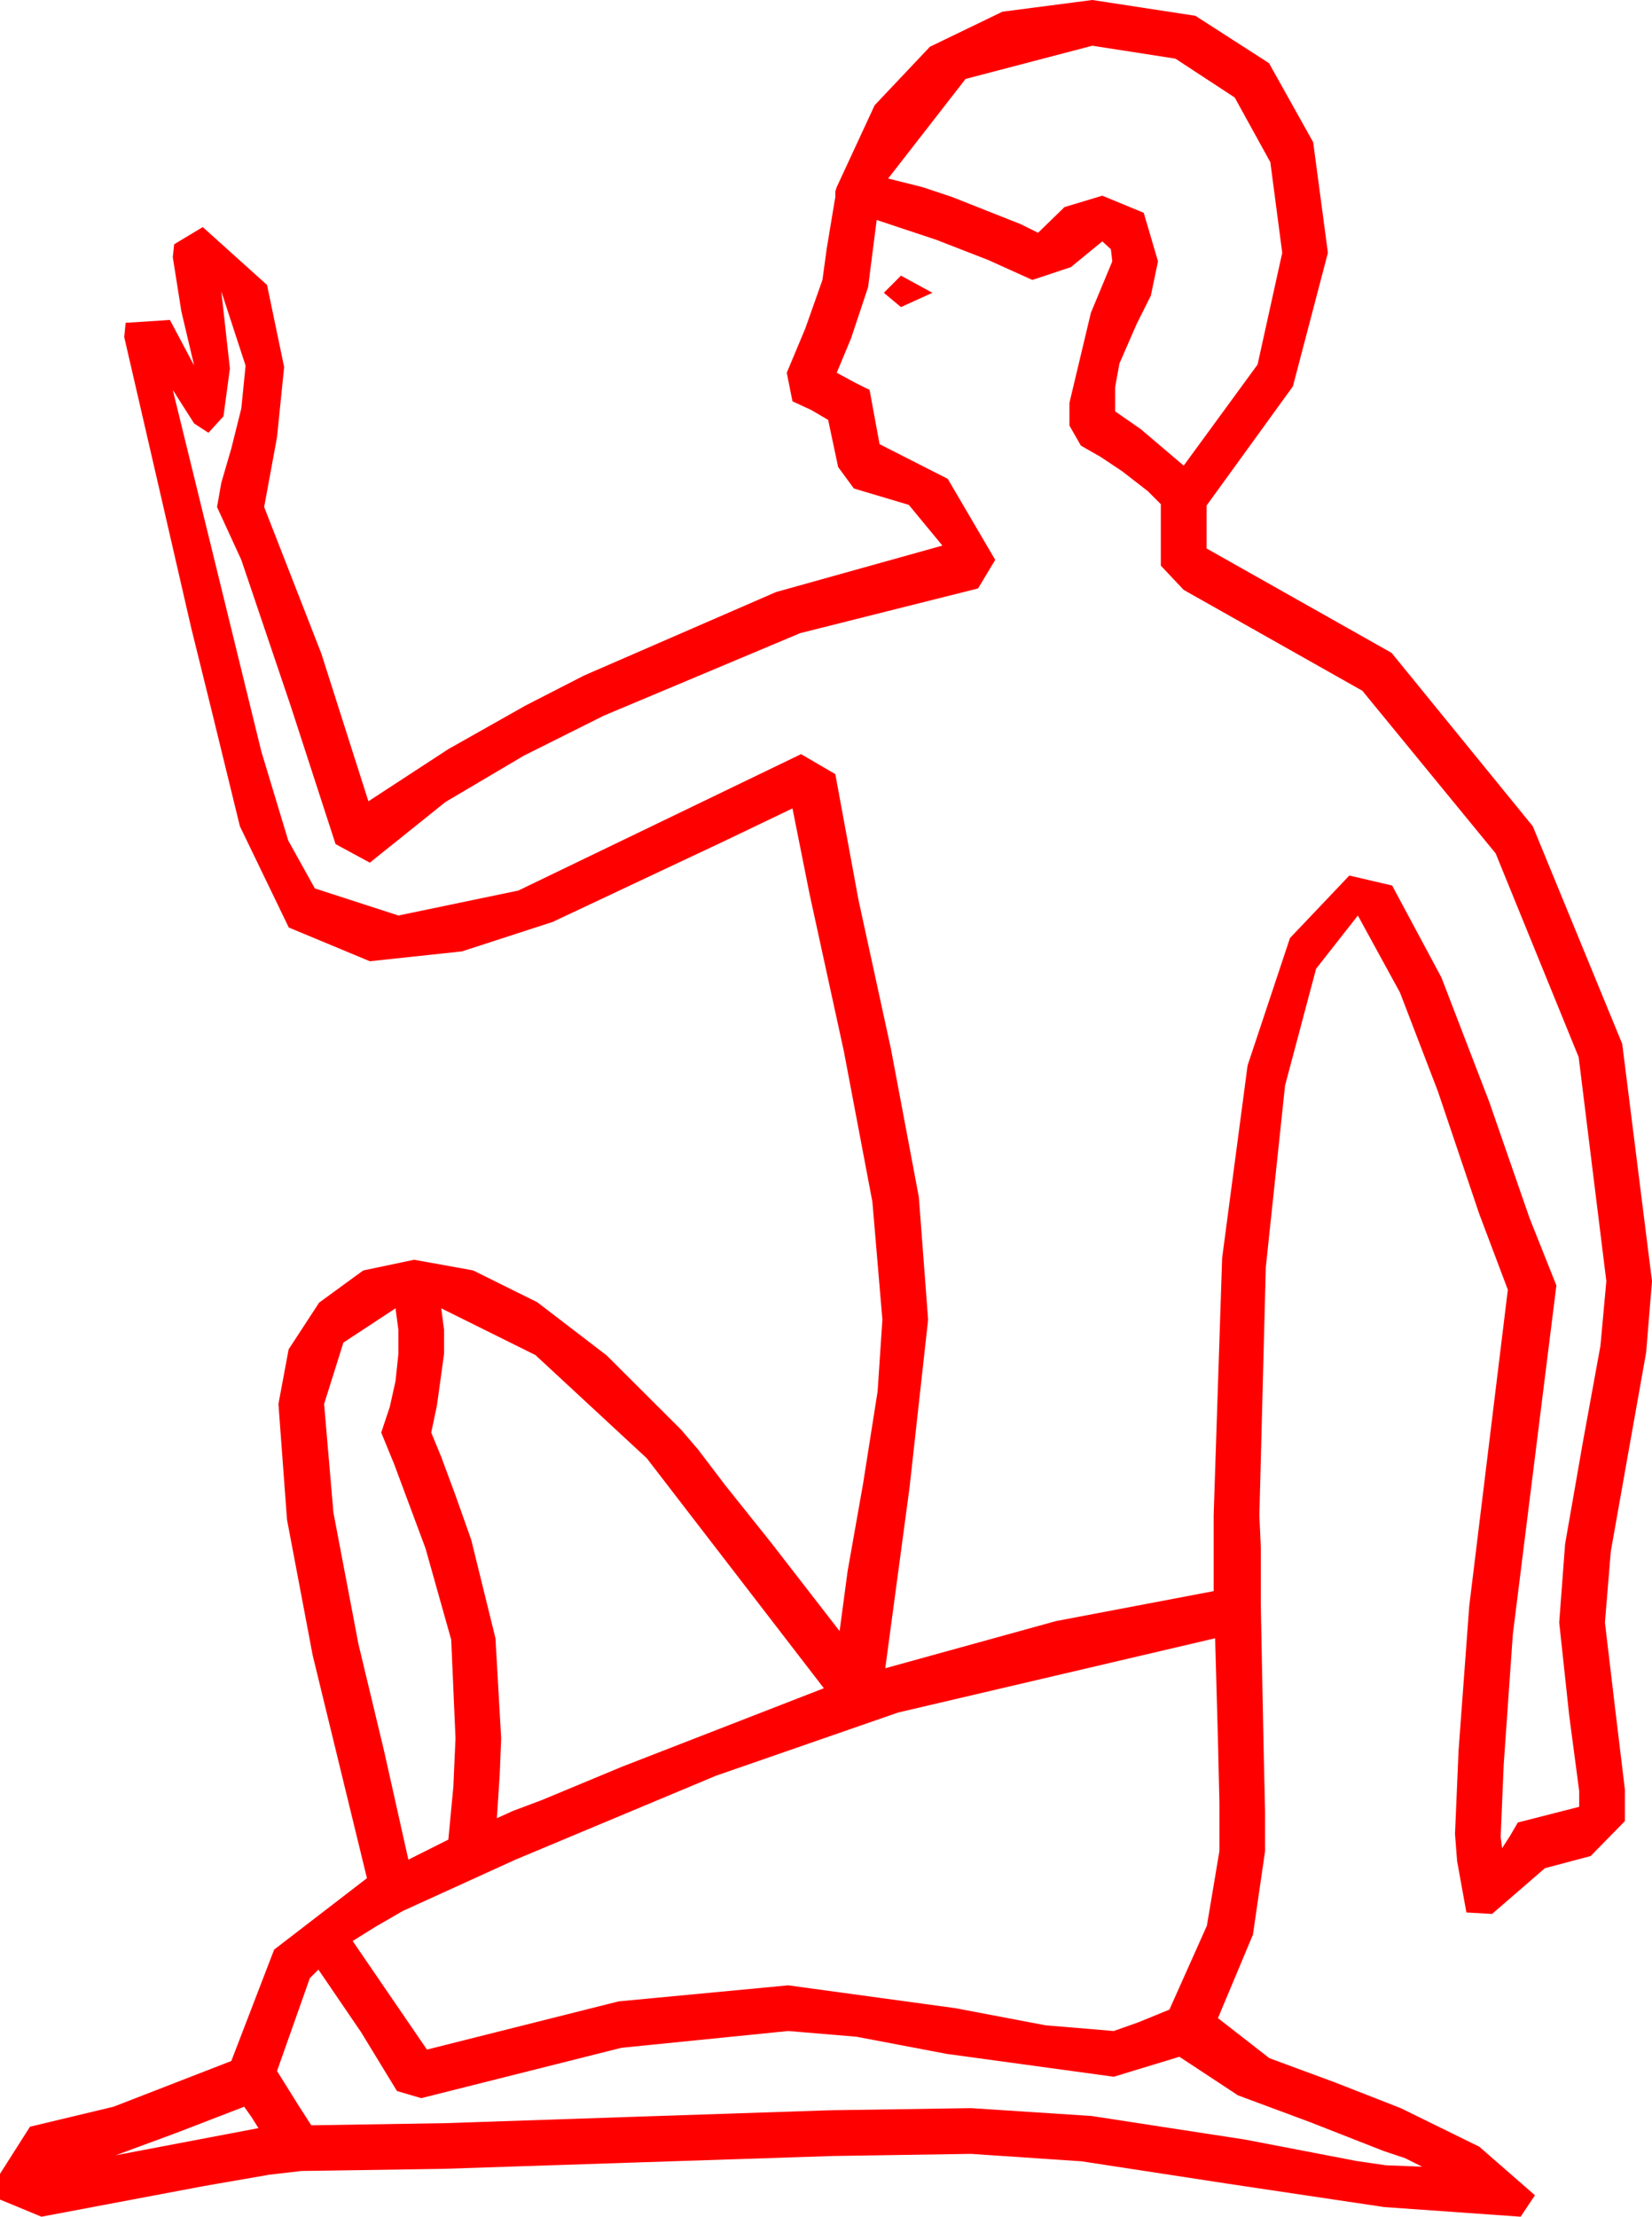 <?xml version="1.0" encoding="utf-8"?>
<!DOCTYPE svg PUBLIC "-//W3C//DTD SVG 1.1//EN" "http://www.w3.org/Graphics/SVG/1.1/DTD/svg11.dtd">
<svg width="33.896" height="45.469" xmlns="http://www.w3.org/2000/svg" xmlns:xlink="http://www.w3.org/1999/xlink" xmlns:xml="http://www.w3.org/XML/1998/namespace" version="1.1">
  <g>
    <g>
      <path style="fill:#FF0000;fill-opacity:1" d="M5.01,43.213L3.604,43.755 2.373,44.209 5.303,43.652 5.156,43.418 5.01,43.213z M6.533,40.4L6.357,40.576 5.684,42.48 6.123,43.184 6.387,43.594 9.137,43.55 13.052,43.418 17.018,43.286 19.922,43.242 22.397,43.403 25.547,43.887 27.832,44.326 28.433,44.414 29.18,44.443 28.828,44.268 28.389,44.121 26.895,43.535 25.4,42.979 24.199,42.188 22.852,42.598 19.424,42.129 17.571,41.777 16.172,41.66 12.751,42.004 8.643,43.037 8.145,42.891 7.412,41.689 6.533,40.4z M24.932,33.604L18.428,35.127 14.692,36.423 10.576,38.145 8.262,39.199 7.705,39.521 7.236,39.814 8.76,42.041 12.693,41.052 16.172,40.723 19.6,41.191 21.453,41.543 22.852,41.66 23.35,41.484 23.994,41.221 24.763,39.5 25.02,37.969 25.02,36.973 24.99,35.684 24.932,33.604z M9.053,26.836L9.111,27.275 9.111,27.773 8.965,28.828 8.848,29.385 9.053,29.883 9.346,30.674 9.668,31.582 10.166,33.604 10.283,35.654 10.254,36.387 10.195,37.295 10.518,37.148 11.122,36.921 12.759,36.24 16.904,34.629 13.271,29.912 10.986,27.795 9.053,26.836z M8.115,26.836L7.046,27.539 6.65,28.799 6.841,31.025 7.354,33.721 7.881,35.918 8.379,38.145 9.199,37.734 9.302,36.65 9.346,35.654 9.258,33.633 8.73,31.758 8.086,30.029 7.822,29.385 7.998,28.857 8.115,28.33 8.174,27.773 8.174,27.275 8.115,26.836z M18.486,5.654L19.131,6.006 18.486,6.299 18.135,6.006 18.486,5.654z M17.988,4.512L17.812,5.889 17.461,6.943 17.168,7.646 17.549,7.852 17.842,7.998 18.047,9.111 19.446,9.822 20.42,11.484 20.068,12.07 16.421,12.986 12.393,14.678 10.752,15.498 9.141,16.45 7.588,17.695 6.885,17.314 5.962,14.473 4.951,11.484 4.453,10.4 4.541,9.902 4.746,9.199 4.951,8.379 5.039,7.5 4.541,5.977 4.717,7.559 4.585,8.54 4.277,8.877 3.984,8.687 3.545,7.998 5.361,15.41 5.914,17.241 6.46,18.223 8.174,18.779 10.635,18.267 13.037,17.109 16.436,15.469 17.139,15.879 17.615,18.461 18.281,21.519 18.853,24.554 19.043,27.07 18.662,30.513 18.164,34.219 21.665,33.252 24.902,32.637 24.902,31.084 25.076,25.803 25.598,21.855 26.468,19.241 27.686,17.959 28.564,18.164 29.575,20.05 30.557,22.603 31.384,24.987 31.934,26.367 31.04,33.53 30.853,36.2 30.791,37.676 30.82,37.91 30.981,37.661 31.143,37.383 32.402,37.061 32.402,36.738 32.197,35.186 31.992,33.281 32.113,31.67 32.476,29.59 32.838,27.605 32.959,26.279 32.391,21.683 30.688,17.505 27.953,14.169 24.287,12.1 23.818,11.602 23.818,10.342 23.555,10.078 23.027,9.668 22.588,9.375 22.178,9.141 21.943,8.73 21.943,8.262 22.383,6.416 22.822,5.361 22.793,5.112 22.617,4.951 21.973,5.479 21.182,5.742 20.273,5.332 19.219,4.922 17.988,4.512z M22.412,0.938L19.812,1.619 18.223,3.662 18.926,3.838 19.541,4.043 20.947,4.6 21.299,4.775 21.841,4.248 22.617,4.014 23.467,4.365 23.76,5.361 23.613,6.064 23.32,6.65 22.969,7.456 22.881,7.939 22.881,8.438 23.408,8.804 24.287,9.551 25.803,7.478 26.309,5.186 26.065,3.327 25.334,2 24.117,1.203 22.412,0.938z M22.412,0L24.527,0.324 26.038,1.296 26.944,2.917 27.246,5.186 26.528,7.925 24.756,10.371 24.756,11.25 28.553,13.392 31.45,16.948 33.285,21.412 33.896,26.279 33.776,27.74 33.413,29.78 33.051,31.82 32.93,33.281 33.135,35.01 33.34,36.709 33.34,37.354 32.637,38.071 31.699,38.32 30.615,39.258 30.088,39.229 29.897,38.174 29.854,37.617 29.927,35.907 30.146,32.944 30.938,26.455 30.352,24.902 29.502,22.383 28.726,20.361 27.861,18.779 27.004,19.871 26.367,22.266 25.972,25.994 25.84,31.084 25.869,31.729 25.869,32.9 25.898,34.395 25.928,35.889 25.957,37.178 25.957,37.969 25.708,39.683 24.99,41.396 26.045,42.217 27.393,42.715 28.74,43.242 30.352,44.033 31.494,45.029 31.201,45.469 28.4,45.271 25.21,44.795 22.196,44.333 19.922,44.18 17.073,44.224 13.096,44.355 9.097,44.487 6.182,44.531 5.522,44.608 4.189,44.839 0.85,45.469 0,45.117 0,44.59 0.615,43.623 2.329,43.213 4.746,42.275 5.625,39.99 7.529,38.525 6.416,33.955 5.889,31.172 5.713,28.799 5.922,27.678 6.548,26.719 7.452,26.06 8.496,25.84 9.706,26.058 11.023,26.711 12.446,27.801 13.975,29.326 14.326,29.736 14.883,30.469 15.82,31.641 17.227,33.457 17.391,32.23 17.71,30.425 18.007,28.539 18.105,27.07 17.9,24.653 17.314,21.562 16.611,18.34 16.26,16.582 14.854,17.256 11.338,18.911 9.478,19.515 7.588,19.717 5.925,19.025 4.922,16.948 4.336,14.55 3.926,12.891 3.252,9.961 2.549,6.914 2.578,6.621 3.047,6.592 3.486,6.562 3.735,7.031 3.984,7.5 3.721,6.387 3.545,5.273 3.574,5.01 4.16,4.658 5.479,5.845 5.83,7.529 5.684,8.965 5.42,10.4 6.592,13.403 7.559,16.436 9.199,15.366 10.781,14.473 11.982,13.857 15.923,12.144 19.336,11.191 18.647,10.356 17.52,10.02 17.197,9.58 16.992,8.613 16.641,8.408 16.26,8.232 16.143,7.646 16.523,6.738 16.875,5.742 16.963,5.098 17.109,4.219 17.139,4.043 17.139,3.926 17.168,3.838 17.946,2.159 19.08,0.959 20.568,0.24 22.412,0z" />
    </g>
  </g>
</svg>
